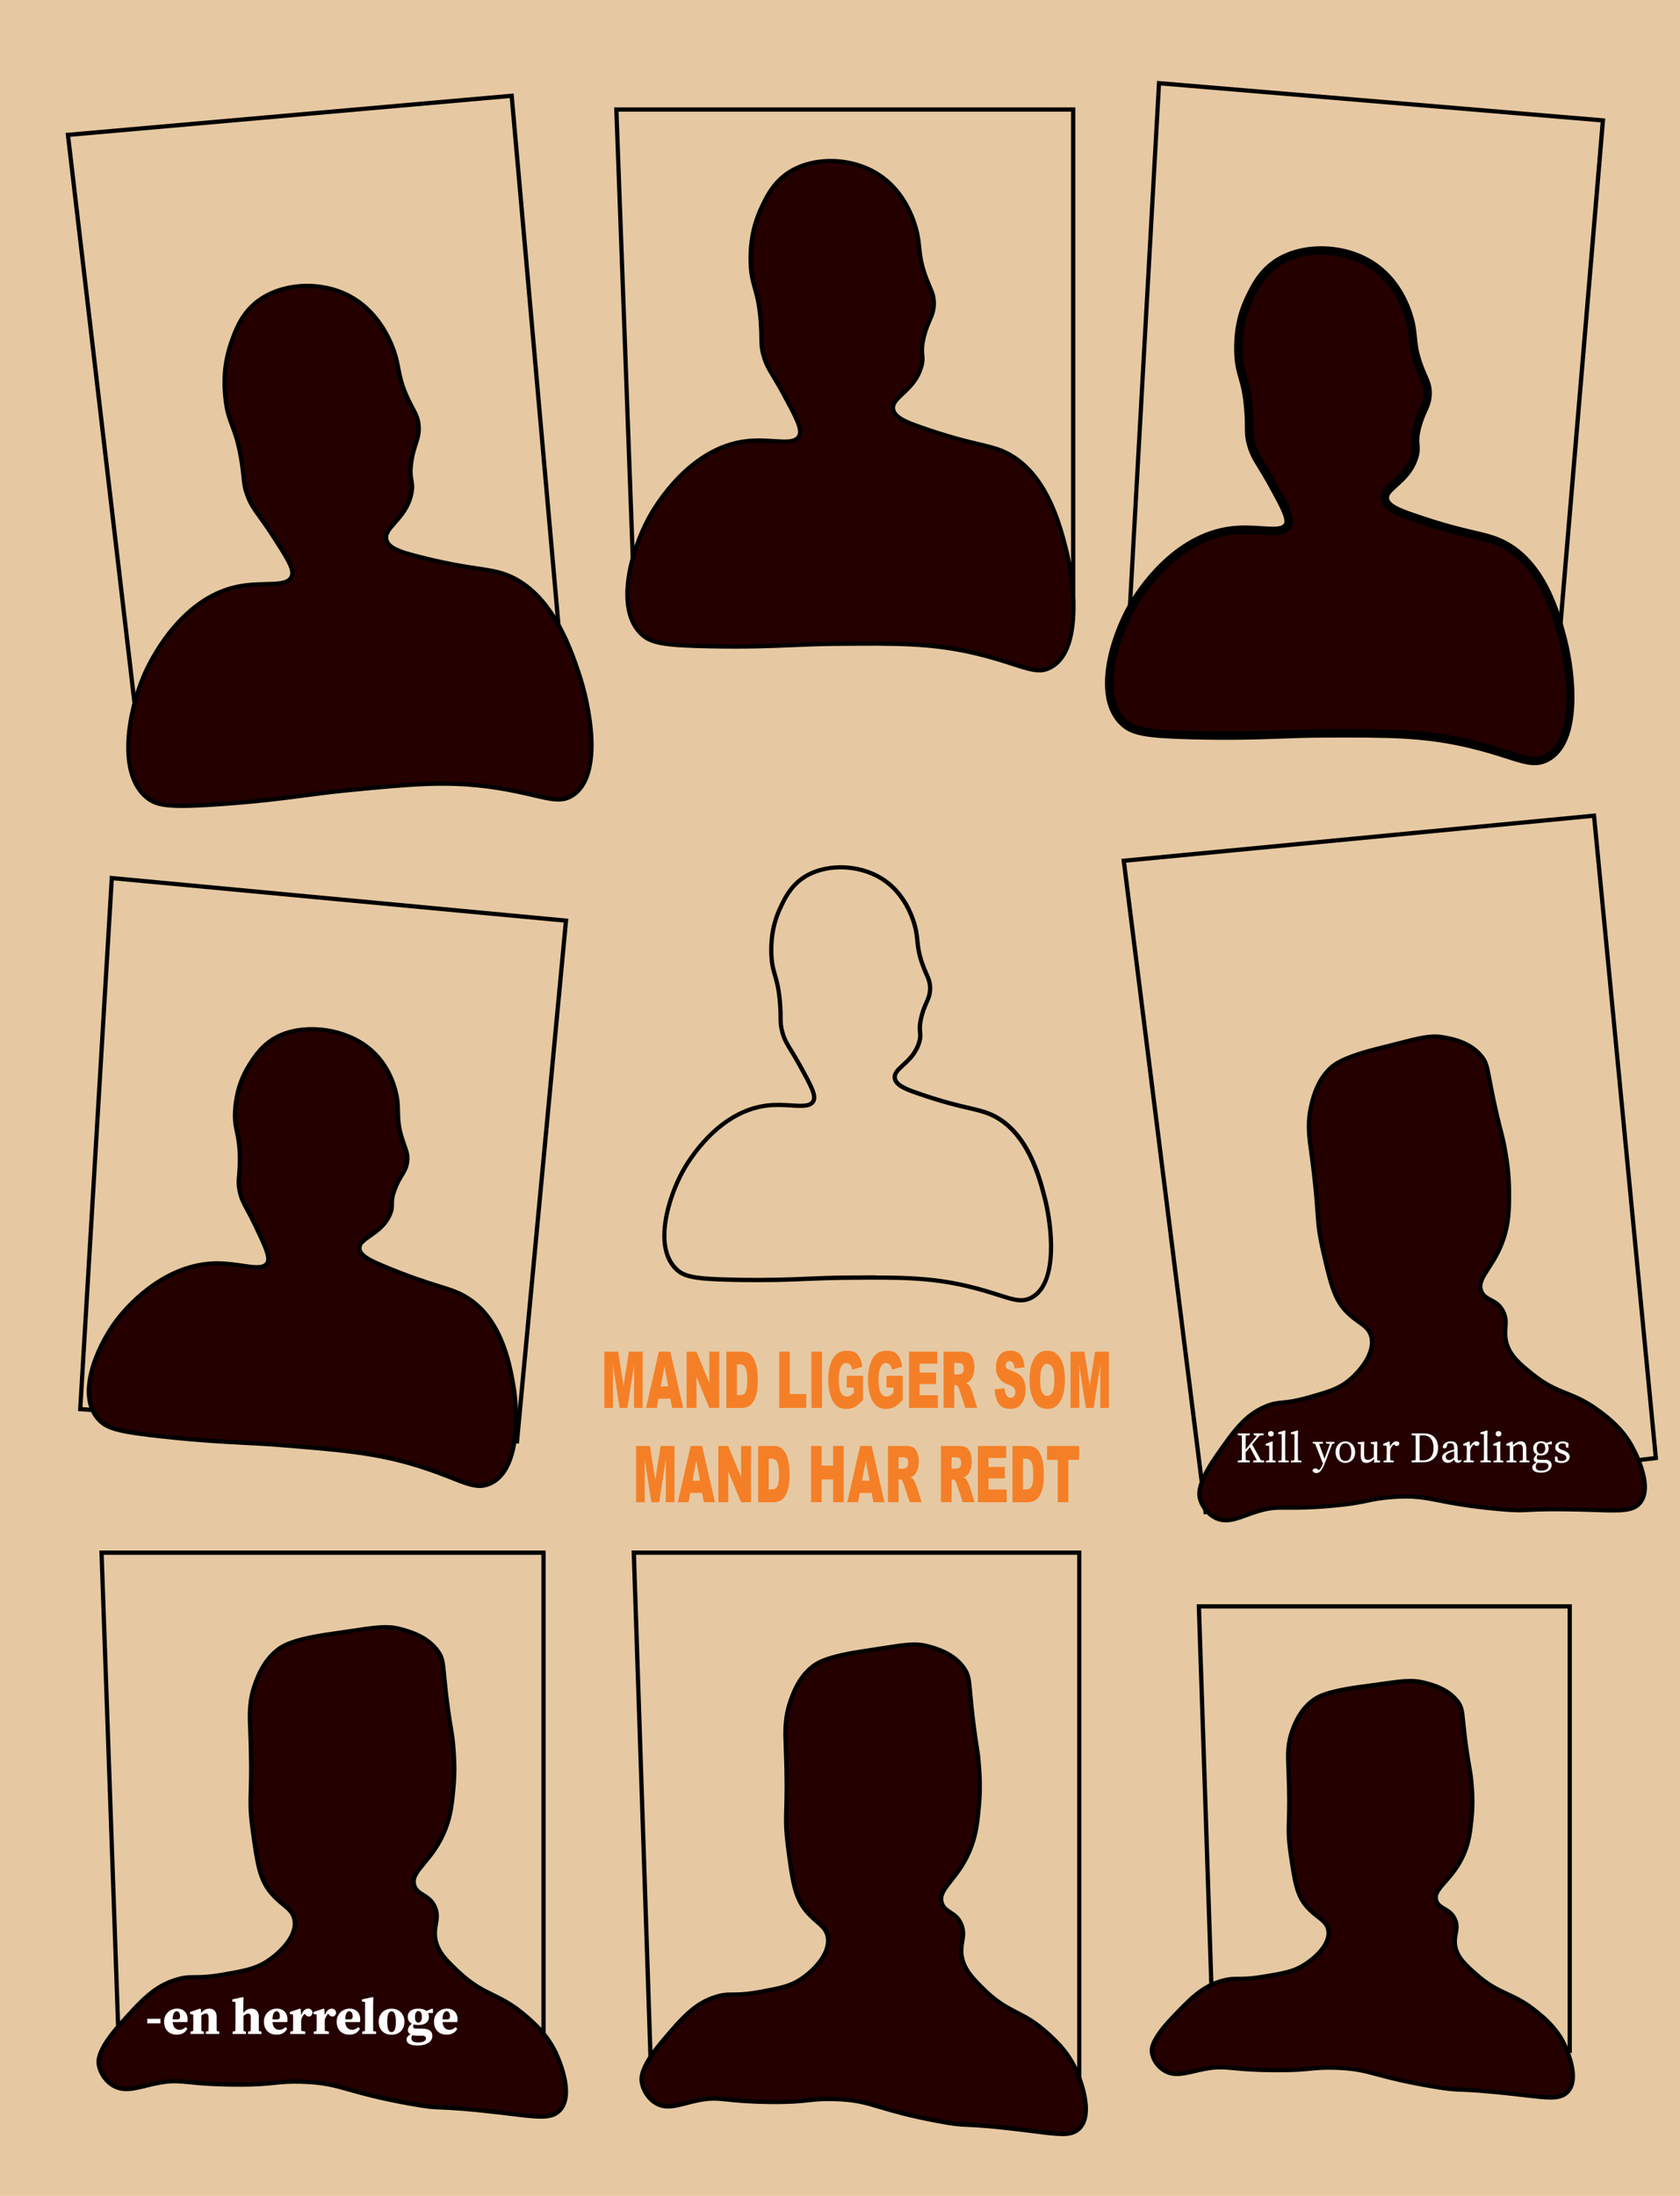 <?xml version="1.0" encoding="UTF-8"?><svg id="Layer_7" xmlns="http://www.w3.org/2000/svg" viewBox="0 0 395 516"><defs><style>.cls-1,.cls-2{stroke:#000;stroke-miterlimit:10;}.cls-3{fill:#f47f27;}.cls-4{fill:#fff;}.cls-5{fill:#e6c9a2;}.cls-6,.cls-2{fill:#240000;}</style></defs><rect class="cls-5" x="-.89" y="0" width="396.37" height="516.11"/><g><path class="cls-3" d="M142.08,317.62h3.26l1.26,8.04,1.25-8.04h3.26v13.22h-2.03v-10.08l-1.56,10.08h-1.84l-1.56-10.08v10.08h-2.03v-13.22Z"/><path class="cls-3" d="M157.63,328.66h-2.82l-.39,2.18h-2.53l3.02-13.22h2.7l3.02,13.22h-2.6l-.4-2.18Zm-.51-2.86l-.89-4.75-.88,4.75h1.76Z"/><path class="cls-3" d="M161.43,317.62h2.32l3.02,7.31v-7.31h2.34v13.22h-2.34l-3.01-7.26v7.26h-2.33v-13.22Z"/><path class="cls-3" d="M170.79,317.62h3.68c.73,0,1.31,.16,1.76,.49,.45,.32,.82,.79,1.11,1.4,.29,.61,.5,1.31,.63,2.12,.13,.81,.2,1.66,.2,2.56,0,1.41-.1,2.51-.29,3.29s-.47,1.43-.81,1.96-.72,.88-1.12,1.05c-.54,.24-1.04,.36-1.48,.36h-3.68v-13.22Zm2.48,2.99v7.22h.61c.52,0,.89-.09,1.11-.28,.22-.19,.39-.52,.51-.99,.12-.47,.19-1.24,.19-2.29,0-1.4-.14-2.36-.42-2.88s-.74-.78-1.38-.78h-.62Z"/><path class="cls-3" d="M183.21,317.62h2.48v9.96h3.87v3.26h-6.35v-13.22Z"/><path class="cls-3" d="M190.79,317.62h2.49v13.22h-2.49v-13.22Z"/><path class="cls-3" d="M199.09,326.05v-2.75h3.83v5.64c-.73,.82-1.38,1.38-1.95,1.68-.56,.3-1.23,.45-2.01,.45-.95,0-1.73-.27-2.33-.8s-1.07-1.33-1.4-2.39c-.33-1.06-.5-2.27-.5-3.64,0-1.44,.18-2.7,.54-3.76,.36-1.07,.89-1.88,1.59-2.43,.54-.43,1.28-.64,2.2-.64s1.55,.13,1.99,.4c.44,.27,.8,.68,1.09,1.23,.29,.56,.51,1.26,.65,2.11l-2.39,.7c-.1-.5-.27-.88-.5-1.15-.24-.26-.54-.4-.9-.4-.54,0-.98,.31-1.3,.93s-.48,1.61-.48,2.95c0,1.43,.16,2.45,.49,3.07,.33,.61,.78,.92,1.37,.92,.28,0,.54-.07,.79-.2,.25-.13,.54-.36,.86-.68v-1.24h-1.66Z"/><path class="cls-3" d="M208.43,326.05v-2.75h3.83v5.64c-.73,.82-1.38,1.38-1.95,1.68-.56,.3-1.23,.45-2.01,.45-.95,0-1.73-.27-2.33-.8s-1.07-1.33-1.4-2.39c-.33-1.06-.5-2.27-.5-3.64,0-1.44,.18-2.7,.54-3.76,.36-1.07,.89-1.88,1.59-2.43,.54-.43,1.28-.64,2.2-.64s1.55,.13,1.99,.4c.44,.27,.8,.68,1.09,1.23,.29,.56,.51,1.26,.65,2.11l-2.39,.7c-.1-.5-.27-.88-.5-1.15-.24-.26-.54-.4-.9-.4-.54,0-.98,.31-1.3,.93s-.48,1.61-.48,2.95c0,1.43,.16,2.45,.49,3.07,.33,.61,.78,.92,1.37,.92,.28,0,.54-.07,.79-.2,.25-.13,.54-.36,.86-.68v-1.24h-1.66Z"/><path class="cls-3" d="M213.73,317.62h6.65v2.82h-4.16v2.1h3.86v2.7h-3.86v2.61h4.28v2.99h-6.77v-13.22Z"/><path class="cls-3" d="M221.86,330.84v-13.22h4.13c.77,0,1.35,.11,1.76,.32,.41,.22,.73,.62,.98,1.2,.25,.59,.37,1.3,.37,2.14,0,.73-.1,1.37-.28,1.9-.19,.53-.45,.96-.78,1.29-.21,.21-.5,.38-.87,.52,.3,.16,.51,.33,.65,.49,.09,.11,.22,.34,.4,.7s.29,.63,.35,.82l1.2,3.83h-2.8l-1.33-4.04c-.17-.52-.32-.86-.45-1.02-.18-.2-.38-.31-.61-.31h-.22v5.37h-2.49Zm2.49-7.86h1.05c.11,0,.33-.06,.66-.18,.16-.05,.3-.19,.4-.42,.1-.22,.16-.48,.16-.77,0-.43-.08-.75-.25-.98-.16-.23-.47-.34-.93-.34h-1.09v2.69Z"/><path class="cls-3" d="M233.86,326.47l2.36-.24c.05,.63,.16,1.11,.31,1.44,.26,.54,.62,.8,1.09,.8,.35,0,.63-.14,.82-.41s.29-.59,.29-.95-.09-.65-.27-.92c-.18-.27-.61-.53-1.27-.77-1.09-.4-1.86-.94-2.33-1.61-.47-.67-.7-1.52-.7-2.55,0-.68,.12-1.32,.36-1.93,.24-.6,.6-1.08,1.08-1.42,.48-.35,1.14-.52,1.97-.52,1.03,0,1.81,.31,2.35,.94s.86,1.63,.96,3l-2.34,.23c-.06-.6-.19-1.03-.39-1.3-.2-.27-.47-.41-.82-.41-.29,0-.51,.1-.65,.3s-.22,.45-.22,.73c0,.21,.06,.4,.18,.57,.12,.17,.39,.34,.83,.49,1.08,.38,1.86,.77,2.33,1.17s.81,.88,1.02,1.46c.21,.58,.32,1.24,.32,1.96,0,.85-.14,1.63-.43,2.34-.28,.72-.68,1.26-1.19,1.63s-1.16,.56-1.93,.56c-1.37,0-2.31-.43-2.84-1.3-.53-.87-.82-1.97-.89-3.3Z"/><path class="cls-3" d="M242.07,324.24c0-2.16,.36-3.84,1.09-5.04s1.75-1.8,3.05-1.8,2.37,.59,3.09,1.77c.72,1.18,1.08,2.84,1.08,4.96,0,1.54-.16,2.81-.47,3.8-.32,.99-.77,1.76-1.37,2.31-.6,.55-1.34,.83-2.23,.83s-1.65-.24-2.25-.71c-.59-.48-1.07-1.23-1.44-2.25-.37-1.03-.55-2.31-.55-3.86Zm2.48,.02c0,1.33,.15,2.29,.45,2.88,.3,.58,.71,.87,1.23,.87s.95-.28,1.24-.86c.29-.57,.44-1.6,.44-3.07,0-1.24-.15-2.15-.46-2.73-.3-.57-.72-.86-1.24-.86s-.9,.29-1.2,.87c-.3,.58-.45,1.55-.45,2.89Z"/><path class="cls-3" d="M251.7,317.62h3.26l1.26,8.04,1.25-8.04h3.26v13.22h-2.03v-10.08l-1.56,10.08h-1.84l-1.56-10.08v10.08h-2.03v-13.22Z"/><path class="cls-3" d="M149.55,339.78h3.26l1.26,8.04,1.25-8.04h3.26v13.22h-2.03v-10.08l-1.56,10.08h-1.84l-1.56-10.08v10.08h-2.03v-13.22Z"/><path class="cls-3" d="M165.1,350.82h-2.82l-.39,2.18h-2.53l3.02-13.22h2.7l3.02,13.22h-2.6l-.4-2.18Zm-.51-2.86l-.89-4.75-.88,4.75h1.76Z"/><path class="cls-3" d="M168.9,339.78h2.32l3.02,7.31v-7.31h2.34v13.22h-2.34l-3.01-7.26v7.26h-2.33v-13.22Z"/><path class="cls-3" d="M178.26,339.78h3.68c.73,0,1.31,.16,1.76,.49,.45,.32,.82,.79,1.11,1.4,.29,.61,.5,1.31,.63,2.12,.13,.81,.2,1.66,.2,2.56,0,1.41-.1,2.51-.29,3.29s-.47,1.43-.81,1.96-.72,.88-1.12,1.05c-.54,.24-1.04,.36-1.48,.36h-3.68v-13.22Zm2.48,2.99v7.22h.61c.52,0,.89-.09,1.11-.28,.22-.19,.39-.52,.51-.99,.12-.47,.19-1.24,.19-2.29,0-1.4-.14-2.36-.42-2.88s-.74-.78-1.38-.78h-.62Z"/><path class="cls-3" d="M190.69,339.78h2.48v4.63h2.71v-4.63h2.49v13.22h-2.49v-5.35h-2.71v5.35h-2.48v-13.22Z"/><path class="cls-3" d="M204.96,350.82h-2.82l-.39,2.18h-2.53l3.02-13.22h2.7l3.02,13.22h-2.6l-.4-2.18Zm-.51-2.86l-.89-4.75-.88,4.75h1.76Z"/><path class="cls-3" d="M208.78,353v-13.22h4.13c.77,0,1.35,.11,1.76,.32,.41,.22,.73,.62,.98,1.2,.25,.59,.37,1.3,.37,2.14,0,.73-.1,1.37-.28,1.9-.19,.53-.45,.96-.78,1.29-.21,.21-.5,.38-.87,.52,.3,.16,.51,.33,.65,.49,.09,.11,.22,.34,.4,.7s.29,.63,.35,.82l1.2,3.83h-2.8l-1.33-4.04c-.17-.52-.32-.86-.45-1.02-.18-.2-.38-.31-.61-.31h-.22v5.37h-2.49Zm2.49-7.86h1.05c.11,0,.33-.06,.66-.18,.16-.05,.3-.19,.4-.42,.1-.22,.16-.48,.16-.77,0-.43-.08-.75-.25-.98-.16-.23-.47-.34-.93-.34h-1.09v2.69Z"/><path class="cls-3" d="M221.24,353v-13.22h4.13c.77,0,1.35,.11,1.76,.32,.41,.22,.73,.62,.98,1.2,.25,.59,.37,1.3,.37,2.14,0,.73-.1,1.37-.28,1.9-.19,.53-.45,.96-.78,1.29-.21,.21-.5,.38-.87,.52,.3,.16,.51,.33,.65,.49,.09,.11,.22,.34,.4,.7s.29,.63,.35,.82l1.2,3.83h-2.8l-1.33-4.04c-.17-.52-.32-.86-.45-1.02-.18-.2-.38-.31-.61-.31h-.22v5.37h-2.49Zm2.49-7.86h1.05c.11,0,.33-.06,.66-.18,.16-.05,.3-.19,.4-.42,.1-.22,.16-.48,.16-.77,0-.43-.08-.75-.25-.98-.16-.23-.47-.34-.93-.34h-1.09v2.69Z"/><path class="cls-3" d="M229.92,339.78h6.65v2.82h-4.16v2.1h3.86v2.7h-3.86v2.61h4.28v2.99h-6.77v-13.22Z"/><path class="cls-3" d="M238.05,339.78h3.68c.73,0,1.31,.16,1.76,.49,.45,.32,.82,.79,1.11,1.4,.29,.61,.5,1.31,.63,2.12,.13,.81,.2,1.66,.2,2.56,0,1.41-.1,2.51-.29,3.29s-.47,1.43-.81,1.96-.72,.88-1.12,1.05c-.54,.24-1.04,.36-1.48,.36h-3.68v-13.22Zm2.48,2.99v7.22h.61c.52,0,.89-.09,1.11-.28,.22-.19,.39-.52,.51-.99,.12-.47,.19-1.24,.19-2.29,0-1.4-.14-2.36-.42-2.88s-.74-.78-1.38-.78h-.62Z"/><path class="cls-3" d="M246.18,339.78h7.54v3.26h-2.53v9.96h-2.48v-9.96h-2.53v-3.26Z"/></g><path d="M32.74,178.97L15.42,31.24l105.34-9.27,12.88,145.67-100.9,11.33ZM16.53,32.15l17.09,145.72,98.94-11.11L119.85,23.05,16.53,32.15Z"/><path d="M283.01,355.86l-19.35-154.04,.51-.05,111.06-10.64,14.63,151.92-.48,.06-106.37,12.74Zm-18.23-153.14l19.1,152.03,104.9-12.57-14.44-149.96-109.56,10.5Z"/><path d="M122.01,339.22l-.49-.04-103.18-7.6,7.48-125.79,.51,.05,107.29,10.05-11.61,123.33Zm-102.62-8.56l101.71,7.49,11.43-121.36-105.78-9.91-7.36,123.77Z"/><path d="M365.14,173.56l-.49-.03-100.87-6.01,.03-.5,8.23-148.01,105.38,8.83-12.28,145.72Zm-100.31-6.98l99.39,5.92,12.11-143.75-103.36-8.66-8.15,146.49Z"/><path d="M148.75,143.87l-4.35-118.63h108.43v116.69h-.49s-103.58,1.95-103.58,1.95Zm-3.32-117.63l4.28,116.62,102.11-1.91V26.24h-106.39Z"/><path d="M27.57,484.52l-4.21-120.17h104.94v118.2l-100.73,1.97Zm-3.18-119.17l4.14,118.15,98.76-1.93v-116.21H24.39Z"/><path d="M152.75,492.5l-.02-.49-4.23-127.66h105.75v126.05h-.49s-101.02,2.1-101.02,2.1Zm-3.21-127.15l4.18,126.13,99.54-2.06v-124.07h-103.72Z"/><path d="M284.9,484.16l-3.54-107.18h88.21v105.42h-.49s-84.18,1.76-84.18,1.76Zm-2.5-106.18l3.47,105.16,82.71-1.72v-103.44h-86.18Z"/><g><path class="cls-6" d="M150.79,148.96c-6.44-6.18-2.08-20.14,1.79-27.28,1.01-1.85,9.11-16.31,22.73-17.99,6.04-.75,11.14,1.26,12.56-1.16,.9-1.53-.6-4.31-3.59-9.87-2.72-5.05-3.9-6.01-4.79-9.29-.71-2.63-.3-3.3-.6-7.55-.57-8.25-2.31-8.51-2.39-14.51-.03-2.14-.04-6.89,2.39-12.19,1.15-2.5,2.66-5.79,5.98-8.2,6.03-4.38,15.33-3.92,21.54,0,6.58,4.15,8.61,11.53,8.97,12.85,1.13,4.1,.31,6.12,2.39,11.61,1.03,2.72,1.78,3.65,1.79,5.8,.03,3.05-1.43,4.05-2.39,8.13-.96,4.08,.26,4.12-.6,6.97-1.71,5.69-7.04,7.01-6.58,9.87,.32,1.96,3.12,3.05,5.98,4.06,11.79,4.19,15.78,4.12,19.74,5.8,10.23,4.34,13.51,17.43,14.96,23.22,1.88,7.5,3.78,23.45-3.56,27.52-3.77,2.09-6.94-.63-17.38-3.15-10.53-2.54-18.54-2.46-33.5-2.32-9.87,.09-15.02,.85-29.31,.58-11.12-.21-13.94-.78-16.15-2.9Z"/><path d="M244.3,158c-1.71,0-3.63-.62-6.29-1.48-2.16-.7-4.86-1.58-8.37-2.42-10.47-2.52-18.6-2.45-33.37-2.31-3.74,.04-6.75,.16-9.94,.3-5.17,.22-10.51,.45-19.4,.28-11.05-.21-14.13-.78-16.49-3.04h0c-6.48-6.22-2.53-20.08,1.7-27.88,1.49-2.75,9.63-16.58,23.11-18.25,2.47-.31,4.73-.16,6.73-.04,2.77,.18,4.76,.3,5.46-.88,.76-1.28-.79-4.16-3.6-9.37-.96-1.79-1.74-3.07-2.36-4.1-1.17-1.94-1.88-3.11-2.47-5.29-.46-1.7-.47-2.66-.49-4.1,0-.87-.02-1.96-.13-3.54-.29-4.16-.88-6.26-1.4-8.11-.51-1.84-.96-3.42-1-6.42-.02-1.89-.09-6.89,2.44-12.41,1.15-2.49,2.71-5.91,6.14-8.4,5.87-4.26,15.37-4.27,22.1-.02,5.87,3.71,8.28,9.82,9.19,13.14,.47,1.7,.61,3.08,.75,4.41,.2,1.94,.41,3.95,1.63,7.15,.28,.74,.54,1.35,.77,1.89,.63,1.46,1.04,2.43,1.05,4.09,.02,1.83-.48,2.98-1.06,4.33-.44,1.02-.94,2.18-1.35,3.92-.48,2.05-.39,3.04-.32,3.9,.08,.84,.15,1.64-.29,3.09-.94,3.13-2.91,4.97-4.48,6.44-1.44,1.35-2.25,2.16-2.08,3.2,.26,1.63,2.83,2.67,5.66,3.67,6.79,2.41,11,3.41,14.07,4.14,2.31,.55,3.98,.95,5.7,1.67,10.46,4.44,13.81,17.83,15.25,23.56,.46,1.85,1.95,8.4,1.69,15.19-.26,6.67-2.1,11.01-5.5,12.9-1.03,.57-2.01,.81-3.07,.81Zm-39.52-7.27c9.85,0,16.71,.38,25.09,2.39,3.55,.86,6.27,1.74,8.45,2.44,4.17,1.35,6.26,2.03,8.57,.75,7-3.89,5.23-19.34,3.32-26.96-1.4-5.58-4.67-18.64-14.67-22.88-1.63-.69-3.27-1.08-5.54-1.62-3.1-.74-7.34-1.74-14.18-4.17-2.64-.94-5.93-2.11-6.31-4.45-.26-1.61,.97-2.76,2.39-4.09,1.49-1.4,3.34-3.13,4.21-6,.38-1.26,.32-1.9,.25-2.71-.08-.94-.18-2.01,.34-4.22,.43-1.82,.94-3.02,1.4-4.08,.58-1.34,.99-2.31,.98-3.92-.01-1.46-.37-2.31-.97-3.7-.23-.55-.5-1.17-.79-1.93-1.26-3.32-1.48-5.4-1.69-7.41-.14-1.35-.27-2.63-.72-4.25-.7-2.56-2.97-8.9-8.76-12.56-6.4-4.04-15.42-4.05-20.98-.02-3.22,2.34-4.66,5.48-5.82,8.01-2.44,5.31-2.37,10.15-2.35,11.98,.04,2.87,.47,4.4,.96,6.17,.53,1.9,1.14,4.05,1.43,8.31,.11,1.61,.12,2.72,.13,3.6,.01,1.46,.02,2.27,.45,3.85,.56,2.05,1.24,3.17,2.36,5.04,.63,1.04,1.41,2.34,2.38,4.14,3.17,5.9,4.62,8.59,3.58,10.36-1.01,1.71-3.38,1.57-6.39,1.37-1.95-.12-4.17-.26-6.55,.03-12.99,1.61-20.9,15.06-22.35,17.74-4.09,7.53-7.96,20.85-1.89,26.68h0c2,1.92,4.44,2.55,15.82,2.76,8.86,.17,14.18-.06,19.33-.28,3.2-.14,6.21-.27,9.96-.3,3.11-.03,5.93-.06,8.54-.06Z"/></g><path d="M240.1,306.05c-1.49,0-3.16-.53-5.47-1.27-1.87-.6-4.21-1.34-7.25-2.06-9.07-2.14-16.12-2.08-28.92-1.96-3.24,.03-5.85,.14-8.61,.25-4.48,.19-9.1,.38-16.81,.24-9.59-.18-12.27-.66-14.33-2.6h0c-5.65-5.32-2.22-17.14,1.46-23.8,1.3-2.35,8.37-14.13,20.08-15.55,2.14-.26,4.11-.14,5.85-.03,2.29,.14,4.09,.26,4.67-.72,.63-1.05-.7-3.48-3.12-7.89-.83-1.51-1.5-2.61-2.04-3.48-1.02-1.66-1.63-2.66-2.15-4.52-.4-1.46-.41-2.27-.42-3.51,0-.74-.02-1.66-.11-3-.25-3.53-.76-5.31-1.21-6.88-.45-1.57-.83-2.92-.87-5.48-.02-1.61-.08-5.88,2.12-10.58,.99-2.13,2.36-5.04,5.35-7.17,5.1-3.63,13.37-3.64,19.22-.02,5.11,3.16,7.2,8.38,8,11.21,.41,1.45,.53,2.63,.65,3.76,.17,1.65,.35,3.35,1.41,6.06,.24,.63,.47,1.15,.67,1.6,.53,1.21,.91,2.08,.92,3.51,.01,1.57-.42,2.56-.93,3.71-.38,.87-.81,1.85-1.16,3.32-.41,1.73-.34,2.56-.27,3.29,.07,.73,.13,1.41-.25,2.66-.82,2.68-2.53,4.25-3.91,5.51-1.23,1.13-1.92,1.81-1.78,2.65,.22,1.34,2.42,2.21,4.86,3.06,5.88,2.05,9.53,2.9,12.19,3.52,2.01,.47,3.46,.81,4.95,1.42,9.1,3.79,12.01,15.2,13.25,20.08,1.72,6.72,3.23,20.38-3.33,23.96-.9,.49-1.76,.7-2.69,.7Zm-34.24-6.33c8.53,0,14.48,.32,21.75,2.03,3.08,.73,5.43,1.48,7.32,2.08,3.6,1.15,5.41,1.72,7.38,.64,6.02-3.28,4.49-16.37,2.84-22.83-1.21-4.73-4.04-15.81-12.67-19.4-1.41-.59-2.83-.92-4.79-1.38-2.69-.62-6.36-1.48-12.29-3.55-2.31-.8-5.18-1.8-5.51-3.84-.23-1.41,.84-2.4,2.09-3.55,1.29-1.18,2.88-2.65,3.63-5.07,.33-1.06,.28-1.6,.21-2.28-.07-.77-.16-1.72,.3-3.61,.37-1.55,.82-2.58,1.22-3.49,.5-1.13,.85-1.95,.84-3.3-.01-1.23-.32-1.94-.84-3.12-.2-.46-.43-.99-.68-1.64-1.1-2.84-1.29-4.61-1.47-6.32-.12-1.14-.24-2.23-.62-3.6-.61-2.17-2.56-7.54-7.56-10.63-5.53-3.42-13.32-3.43-18.11-.02-2.78,1.98-4.02,4.64-5.02,6.78-2.1,4.49-2.05,8.6-2.03,10.14,.03,2.43,.4,3.72,.83,5.22,.46,1.62,.99,3.45,1.24,7.08,.1,1.37,.11,2.31,.11,3.07,.01,1.24,.02,1.92,.39,3.25,.48,1.73,1.06,2.68,2.04,4.26,.55,.89,1.22,1.99,2.07,3.53,2.77,5.04,4.03,7.34,3.1,8.89-.9,1.49-2.97,1.36-5.59,1.2-1.69-.11-3.61-.22-5.66,.02-11.23,1.36-18.07,12.77-19.33,15.04-3.53,6.38-6.88,17.66-1.65,22.58h0c1.72,1.62,3.83,2.15,13.67,2.33,7.67,.14,12.29-.05,16.75-.24,2.77-.12,5.39-.23,8.64-.26,2.7-.02,5.15-.05,7.41-.05Z"/><g><path class="cls-6" d="M34.52,187.42c-7.22-5.87-4.01-20.85-.67-28.66,.87-2.03,7.9-17.86,21.82-20.86,6.17-1.33,11.62,.31,12.87-2.35,.79-1.68-1.02-4.44-4.62-9.98-3.27-5.03-4.58-5.92-5.8-9.27-.98-2.68-.62-3.42-1.32-7.83-1.35-8.56-3.18-8.68-3.81-14.94-.23-2.23-.68-7.19,1.35-12.95,.95-2.72,2.21-6.29,5.42-9.11,5.83-5.12,15.48-5.49,22.25-1.96,7.18,3.74,9.96,11.26,10.46,12.6,1.55,4.18,.88,6.37,3.54,11.91,1.32,2.75,2.17,3.65,2.39,5.9,.31,3.18-1.11,4.36-1.72,8.71-.61,4.35,.65,4.29,.03,7.33-1.24,6.1-6.63,7.97-5.89,10.91,.51,2.02,3.51,2.9,6.56,3.7,12.57,3.3,16.68,2.87,20.93,4.27,10.97,3.6,15.56,16.98,17.6,22.89,2.63,7.67,6.07,24.15-1.14,29.07-3.7,2.53-7.23-.03-18.24-1.71-11.12-1.69-19.38-.89-34.83,.62-10.19,.99-15.44,2.25-30.23,3.27-11.51,.79-14.48,.45-16.96-1.56Z"/><path d="M42.75,189.87c-4.7,0-6.76-.61-8.55-2.07-7.26-5.9-4.46-20.72-.81-29.24,1.29-3.01,8.42-18.19,22.18-21.15,2.52-.54,4.87-.6,6.95-.65,2.88-.07,4.96-.12,5.58-1.43,.67-1.42-1.2-4.29-4.58-9.49-1.16-1.78-2.08-3.05-2.82-4.08-1.39-1.92-2.23-3.08-3.04-5.3-.63-1.73-.73-2.67-.88-4.23-.09-.91-.2-2.04-.46-3.69-.68-4.32-1.49-6.46-2.19-8.35-.7-1.87-1.31-3.49-1.62-6.61-.2-1.97-.73-7.19,1.37-13.17,.95-2.71,2.25-6.41,5.56-9.32,5.66-4.98,15.47-5.85,22.81-2.03,6.4,3.33,9.45,9.5,10.7,12.87,.64,1.73,.92,3.16,1.18,4.53,.39,2.01,.79,4.09,2.35,7.33,.36,.75,.69,1.36,.97,1.9,.78,1.47,1.3,2.44,1.46,4.17,.18,1.9-.22,3.15-.69,4.6-.36,1.11-.77,2.37-1.03,4.22-.31,2.19-.13,3.21,.03,4.12,.16,.87,.3,1.7-.01,3.24-.68,3.35-2.54,5.44-4.03,7.13-1.25,1.41-2.15,2.42-1.86,3.56,.43,1.69,3.18,2.54,6.2,3.34,7.24,1.9,11.68,2.56,14.92,3.05,2.44,.36,4.2,.63,6.04,1.23,11.2,3.68,15.91,17.36,17.91,23.21,2.77,8.05,6.05,24.6-1.33,29.65-2.63,1.8-5.15,1.21-9.73,.14-2.3-.54-5.16-1.2-8.87-1.77-11.06-1.68-19.46-.86-34.7,.62-3.85,.38-6.95,.78-10.23,1.22-5.32,.7-10.81,1.42-20.02,2.06-3.69,.25-6.52,.39-8.76,.39Zm29.47-122.2c-4.55,0-9,1.42-12.12,4.17-3.11,2.74-4.32,6.16-5.28,8.9-2.03,5.77-1.51,10.83-1.32,12.73,.3,3,.89,4.56,1.56,6.36,.72,1.94,1.55,4.13,2.24,8.55,.26,1.67,.38,2.83,.47,3.75,.15,1.48,.23,2.37,.82,3.99,.76,2.09,1.57,3.21,2.91,5.05,.75,1.03,1.67,2.31,2.84,4.11,3.82,5.86,5.56,8.54,4.65,10.47-.88,1.87-3.34,1.93-6.46,2-2.03,.05-4.33,.1-6.76,.63-13.28,2.86-20.21,17.64-21.47,20.57-3.53,8.25-6.3,22.53,.52,28.07h0c2.24,1.82,4.83,2.26,16.61,1.45,9.17-.63,14.65-1.35,19.95-2.05,3.29-.43,6.39-.84,10.26-1.22,15.33-1.49,23.77-2.32,34.95-.62,3.75,.57,6.63,1.24,8.95,1.78,4.44,1.04,6.67,1.56,8.93,0,6.88-4.7,3.63-20.7,.95-28.5-1.96-5.7-6.55-19.05-17.28-22.58-1.75-.58-3.48-.83-5.87-1.19-3.27-.49-7.74-1.15-15.03-3.07-3.45-.91-6.35-1.84-6.91-4.06-.41-1.64,.74-2.95,2.08-4.46,1.41-1.6,3.17-3.58,3.8-6.66,.28-1.36,.16-2.03,0-2.87-.17-.98-.37-2.08-.04-4.43,.27-1.94,.7-3.24,1.07-4.39,.45-1.4,.81-2.51,.65-4.2-.15-1.53-.6-2.38-1.35-3.79-.29-.55-.62-1.17-.99-1.94-1.61-3.35-2.03-5.5-2.43-7.58-.27-1.4-.53-2.72-1.14-4.38-.97-2.61-3.89-9.04-10.22-12.33-2.93-1.53-6.28-2.27-9.57-2.27Z"/></g><g><path class="cls-6" d="M23.34,333.7c-5.64-5.87-.3-17.51,4.01-23.31,1.12-1.51,10.09-13.24,23.28-13.51,5.84-.12,10.56,2.05,12.12,.09,.99-1.24-.21-3.76-2.61-8.8-2.18-4.58-3.23-5.51-3.8-8.4-.46-2.32-.01-2.87,.06-6.54,.15-7.14-1.5-7.52-1.07-12.69,.15-1.84,.54-5.93,3.32-10.28,1.31-2.05,3.03-4.75,6.42-6.54,6.14-3.24,15.01-2.05,20.62,1.86,5.95,4.14,7.27,10.66,7.51,11.83,.74,3.63-.22,5.29,1.32,10.19,.76,2.43,1.39,3.29,1.23,5.15-.23,2.63-1.71,3.36-2.97,6.78-1.26,3.43-.1,3.57-1.16,5.94-2.12,4.75-7.33,5.43-7.13,7.92,.14,1.72,2.73,2.89,5.39,4.01,10.94,4.62,14.76,4.91,18.41,6.7,9.43,4.62,11.47,16.16,12.37,21.26,1.17,6.62,1.65,20.5-5.72,23.37-3.79,1.48-6.59-1.14-16.37-4.21-9.87-3.09-17.54-3.72-31.88-4.89-9.45-.77-14.45-.57-28.11-2.03-10.63-1.14-13.28-1.88-15.22-3.89Z"/><path d="M112.73,349.65c-1.82,0-3.74-.75-6.53-1.85-2.01-.79-4.52-1.77-7.81-2.81-9.81-3.07-17.61-3.71-31.76-4.87-3.58-.29-6.47-.44-9.53-.6-4.97-.26-10.1-.52-18.6-1.43-10.56-1.13-13.47-1.89-15.54-4.05-5.71-5.94-.76-17.58,3.97-23.94,1.67-2.24,10.64-13.45,23.69-13.72,2.39-.04,4.55,.27,6.45,.55,2.53,.37,4.52,.67,5.28-.27,.8-1-.51-3.74-2.67-8.29-.77-1.62-1.4-2.79-1.91-3.73-.96-1.78-1.54-2.85-1.93-4.79-.3-1.52-.23-2.34-.12-3.59,.06-.75,.15-1.68,.17-3.05,.07-3.59-.31-5.44-.65-7.08-.34-1.63-.63-3.04-.42-5.64,.14-1.63,.5-5.96,3.39-10.5,1.31-2.05,3.1-4.86,6.61-6.72,5.98-3.16,15.08-2.35,21.17,1.89,5.32,3.7,7.12,9.19,7.72,12.13,.31,1.51,.33,2.71,.35,3.88,.03,1.68,.06,3.42,.95,6.27,.21,.66,.41,1.21,.58,1.69,.46,1.28,.8,2.2,.67,3.65-.14,1.59-.72,2.56-1.39,3.67-.51,.84-1.08,1.79-1.61,3.24-.63,1.71-.63,2.55-.62,3.3,0,.74,0,1.44-.55,2.67-1.17,2.63-3.22,4.05-4.86,5.19-1.47,1.02-2.3,1.64-2.23,2.5,.12,1.5,2.99,2.71,5.08,3.59,6.3,2.66,10.24,3.88,13.12,4.78,2.17,.67,3.74,1.16,5.32,1.93,9.66,4.73,11.75,16.57,12.64,21.63,1.23,6.98,1.56,20.96-6.04,23.92-.82,.32-1.59,.46-2.38,.46Zm-61.62-52.28c-.16,0-.31,0-.47,0-12.55,.26-21.25,11.13-22.87,13.3-4.53,6.1-9.34,17.18-4.05,22.68h0c1.75,1.82,4.03,2.57,14.9,3.74,8.47,.91,13.59,1.17,18.54,1.43,3.07,.16,5.97,.31,9.56,.6,14.23,1.16,22.07,1.8,31.99,4.91,3.33,1.04,5.85,2.04,7.88,2.83,3.88,1.52,5.82,2.29,8.13,1.39,6.98-2.72,6.59-16.12,5.41-22.82-.87-4.91-2.9-16.4-12.09-20.9-1.51-.74-3.04-1.21-5.16-1.87-2.9-.9-6.88-2.13-13.22-4.81-3.02-1.28-5.54-2.49-5.69-4.43-.12-1.46,1.17-2.35,2.66-3.39,1.54-1.07,3.45-2.39,4.51-4.77,.46-1.04,.46-1.58,.46-2.28,0-.79,0-1.76,.68-3.63,.56-1.54,1.16-2.53,1.69-3.41,.66-1.09,1.13-1.88,1.25-3.25,.11-1.24-.16-1.99-.62-3.23-.18-.49-.38-1.05-.59-1.73-.93-2.98-.97-4.79-1-6.54-.02-1.17-.04-2.28-.33-3.7-.57-2.8-2.28-8.01-7.31-11.52-5.78-4.03-14.41-4.81-20.06-1.83-3.27,1.73-4.91,4.3-6.22,6.36-2.77,4.34-3.11,8.49-3.24,10.06-.2,2.46,.08,3.8,.4,5.36,.35,1.69,.75,3.6,.67,7.3-.03,1.4-.11,2.35-.18,3.12-.11,1.25-.17,1.94,.11,3.32,.36,1.79,.91,2.82,1.83,4.51,.51,.95,1.16,2.13,1.93,3.77,2.56,5.38,3.73,7.84,2.55,9.31-1.13,1.41-3.39,1.07-6.26,.65-1.73-.26-3.68-.54-5.8-.54Z"/></g><g><path class="cls-2" d="M264.15,169.78c-6.62-6.21-2.05-20.15,2-27.27,1.05-1.85,9.5-16.26,23.6-17.87,6.24-.71,11.51,1.32,13-1.09,.94-1.52-.6-4.31-3.66-9.89-2.78-5.07-4-6.03-4.9-9.31-.72-2.63-.3-3.31-.58-7.55-.55-8.25-2.35-8.53-2.4-14.52-.02-2.14,0-6.89,2.54-12.18,1.2-2.49,2.78-5.78,6.23-8.17,6.26-4.35,15.87-3.84,22.27,.12,6.78,4.19,8.84,11.57,9.21,12.89,1.15,4.11,.29,6.12,2.41,11.62,1.05,2.73,1.82,3.66,1.83,5.81,.01,3.05-1.5,4.04-2.52,8.11-1.01,4.07,.24,4.13-.65,6.96-1.8,5.68-7.32,6.98-6.86,9.83,.32,1.97,3.21,3.06,6.16,4.09,12.17,4.25,16.29,4.21,20.38,5.91,10.55,4.39,13.87,17.5,15.34,23.3,1.9,7.51,3.79,23.47-3.83,27.5-3.91,2.07-7.17-.67-17.95-3.24-10.88-2.59-19.15-2.56-34.63-2.5-10.2,.04-15.53,.77-30.31,.42-11.5-.27-14.41-.86-16.69-2.99Z"/><path class="cls-1" d="M360.83,179.31c-1.78,0-3.77-.63-6.53-1.52-2.23-.71-5.01-1.6-8.65-2.47-10.82-2.58-19.23-2.55-34.51-2.49-3.86,.01-6.98,.13-10.28,.25-5.34,.19-10.86,.39-20.05,.18-11.41-.27-14.59-.85-17.02-3.12h0c-6.67-6.25-2.51-20.1,1.9-27.88,1.56-2.75,10.05-16.53,23.98-18.12,2.55-.29,4.89-.14,6.95,0,2.87,.19,4.94,.33,5.67-.86,.78-1.27-.8-4.15-3.67-9.38-.99-1.79-1.78-3.08-2.42-4.12-1.2-1.95-1.93-3.12-2.53-5.31-.47-1.71-.47-2.66-.48-4.11,0-.87,0-1.96-.12-3.54-.28-4.16-.87-6.26-1.4-8.12-.52-1.84-.97-3.43-1-6.43-.02-1.89-.06-6.9,2.59-12.4,1.2-2.49,2.83-5.89,6.39-8.37,6.08-4.22,15.89-4.18,22.81,.1,6.05,3.74,8.5,9.87,9.43,13.19,.48,1.71,.62,3.08,.75,4.42,.2,1.94,.4,3.95,1.65,7.16,.29,.75,.55,1.35,.79,1.89,.64,1.47,1.06,2.44,1.07,4.1,0,1.83-.52,2.99-1.12,4.33-.46,1.02-.98,2.18-1.41,3.91-.51,2.05-.42,3.03-.35,3.9,.07,.85,.14,1.65-.32,3.1-.99,3.12-3.03,4.95-4.67,6.42-1.5,1.34-2.34,2.15-2.17,3.18,.26,1.63,2.91,2.68,5.84,3.7,7.01,2.45,11.36,3.47,14.53,4.22,2.39,.56,4.11,.97,5.88,1.7,10.78,4.49,14.18,17.91,15.63,23.63,2,7.9,3.73,23.93-4.08,28.07-1.05,.56-2.05,.79-3.13,.79Zm-43.55-7.49c11.66,0,19.22,.29,28.61,2.53,3.67,.88,6.47,1.77,8.72,2.49,4.31,1.38,6.48,2.07,8.88,.8,7.25-3.85,5.51-19.3,3.58-26.94-1.42-5.58-4.73-18.66-15.05-22.96-1.69-.7-3.38-1.1-5.72-1.65-3.2-.75-7.57-1.78-14.63-4.25-3.34-1.17-6.14-2.31-6.49-4.49-.26-1.62,1.01-2.76,2.49-4.08,1.55-1.39,3.48-3.11,4.38-5.98,.4-1.26,.34-1.9,.27-2.71-.08-.95-.18-2.02,.37-4.22,.45-1.82,.99-3.02,1.47-4.08,.6-1.33,1.04-2.3,1.03-3.91,0-1.46-.37-2.3-.99-3.71-.24-.55-.51-1.17-.81-1.93-1.29-3.33-1.5-5.41-1.71-7.42-.14-1.35-.27-2.63-.72-4.25-.71-2.56-3.02-8.91-8.99-12.6-6.61-4.08-15.95-4.14-21.72-.13-3.34,2.32-4.85,5.46-6.06,7.98-2.54,5.29-2.5,10.13-2.49,11.96,.02,2.87,.46,4.4,.96,6.17,.54,1.9,1.15,4.06,1.44,8.33,.11,1.61,.11,2.72,.12,3.6,0,1.46,.01,2.27,.45,3.85,.56,2.05,1.26,3.18,2.41,5.05,.64,1.04,1.45,2.34,2.44,4.15,3.25,5.92,4.74,8.62,3.65,10.39-1.05,1.7-3.49,1.54-6.59,1.33-2.02-.13-4.31-.29-6.77,0-13.45,1.54-21.7,14.95-23.22,17.62-4.26,7.51-8.34,20.8-2.09,26.66h0c2.06,1.93,4.58,2.58,16.35,2.85,9.16,.22,14.66,.02,19.99-.18,3.31-.12,6.43-.23,10.31-.25,2.17,0,4.21-.02,6.13-.02Z"/></g><g><path class="cls-6" d="M28.41,475.52c4.84-5.4,7.95-8.87,13.31-10.39,3.65-1.04,3.88,.09,11.02-1.16,4.74-.83,7.16-1.28,9.79-2.9,2.98-1.83,7.38-5.86,6.73-9.87-.44-2.75-2.91-3.33-5.51-6.38-2.67-3.14-3.25-6.97-4.28-14.51-1.2-8.67,.07-7.61-.61-23.8-.14-3.4-.34-6.83,1.22-11.03,.67-1.81,1.87-5,4.9-7.55,1.52-1.27,3.93-2.75,13.47-4.06,7.84-1.08,11.76-2.05,15.3-1.16,2.2,.55,6.58,1.65,9.18,5.22,1.75,2.41,1.01,3.62,2.45,13.93,.7,5.03,.97,5.41,1.22,8.71,.18,2.33,.42,5.63,0,9.87-.32,3.21-.6,6.05-1.84,9.29-2.98,7.78-8.47,9.88-7.34,13.35,.78,2.4,3.62,2.03,4.9,5.22,1.03,2.6-.36,4.04,0,6.97,.41,3.28,2.66,5.45,5.51,8.13,6.25,5.86,9.43,4.8,15.91,10.45,2.04,1.77,4.74,4.17,6.73,8.13,.23,.46,5.01,10.18,1.04,14.06-1.99,1.95-5.19,1.45-11.55,.68-19.68-2.38-14.37-.71-23.79-2.41-15.69-2.84-15.93-4.85-25.3-5.12-6.42-.18-6.14,.77-15.88,.68-11.78-.1-12.24-1.5-18.05-.34-4.27,.85-7.19,2.24-10.11,.68-1.99-1.06-3.31-3.14-3.61-5.13-.13-.84-.34-3.39,5.18-9.55Z"/><path d="M127.14,497.87c-1.7,0-3.78-.25-6.4-.57l-.85-.1c-10.27-1.24-13.73-1.38-16.01-1.47-2.11-.08-3.28-.13-7.8-.95-7.08-1.28-10.96-2.38-14.08-3.26-3.65-1.03-6.05-1.71-11.15-1.85-2.97-.08-4.49,.08-6.26,.26-2.06,.22-4.4,.47-9.61,.42-5.19-.05-8.21-.34-10.42-.56-2.8-.27-4.34-.43-7.53,.21-.96,.19-1.86,.41-2.7,.62-2.97,.73-5.32,1.3-7.74,.02-2-1.07-3.52-3.23-3.87-5.5-.35-2.29,1.44-5.64,5.31-9.96,4.84-5.4,8.04-8.98,13.54-10.54,1.81-.52,2.84-.52,4.15-.52,1.44,0,3.23,0,6.92-.65,4.86-.85,7.12-1.3,9.62-2.83,2.52-1.55,7.12-5.5,6.5-9.36-.24-1.51-1.2-2.31-2.53-3.41-.87-.72-1.85-1.54-2.87-2.73-2.82-3.32-3.38-7.38-4.4-14.77-.64-4.62-.58-6.51-.49-9.64,.08-2.77,.19-6.57-.13-14.2v-.3c-.15-3.32-.3-6.76,1.26-10.92,.67-1.79,1.92-5.13,5.04-7.75,1.57-1.32,4.06-2.84,13.72-4.18,1.64-.23,3.1-.45,4.43-.65,5.09-.77,8.17-1.23,11.06-.5,2.19,.55,6.76,1.7,9.46,5.42,1.2,1.65,1.31,2.78,1.62,6.12,.17,1.83,.41,4.35,.92,8.03,.28,2.04,.5,3.31,.67,4.32,.25,1.47,.41,2.43,.56,4.41,.17,2.22,.43,5.58,0,9.95-.32,3.28-.6,6.12-1.87,9.42-1.47,3.83-3.5,6.27-5.12,8.23-1.63,1.96-2.71,3.26-2.21,4.79,.31,.96,1.01,1.39,1.89,1.94,1.06,.66,2.26,1.41,3,3.25,.64,1.6,.43,2.79,.21,4.04-.16,.91-.32,1.85-.18,3.04,.39,3.17,2.69,5.32,5.35,7.82,3.17,2.97,5.5,4.12,7.97,5.33,2.33,1.14,4.74,2.33,7.93,5.1,1.9,1.66,4.77,4.16,6.85,8.28,.21,.42,5.22,10.47,.94,14.65-1.14,1.12-2.63,1.5-4.71,1.5Zm-57.82-9.23c.48,0,.99,0,1.56,.02,5.22,.15,7.67,.84,11.39,1.89,3.1,.87,6.95,1.96,13.98,3.23,4.46,.81,5.6,.85,7.66,.93,2.3,.09,5.78,.23,16.09,1.48l.85,.1c5.7,.69,8.56,1.04,10.29-.65,3.76-3.67-1.08-13.38-1.13-13.48-1.99-3.95-4.77-6.37-6.61-7.97-3.09-2.69-5.44-3.85-7.71-4.96-2.43-1.19-4.94-2.42-8.22-5.5-2.8-2.63-5.22-4.9-5.66-8.43-.17-1.35,.02-2.41,.18-3.34,.2-1.16,.38-2.17-.15-3.5-.61-1.54-1.62-2.17-2.6-2.77-.93-.58-1.89-1.17-2.31-2.48-.67-2.06,.68-3.68,2.39-5.74,1.58-1.9,3.55-4.27,4.96-7.95,1.22-3.17,1.49-5.95,1.81-9.16,.42-4.28,.17-7.59,0-9.78-.15-1.94-.3-2.83-.55-4.33-.17-1.02-.39-2.3-.67-4.35-.52-3.71-.75-6.23-.92-8.08-.3-3.22-.39-4.19-1.43-5.63-2.49-3.43-6.66-4.47-8.9-5.03-2.7-.68-5.7-.23-10.67,.52-1.33,.2-2.8,.42-4.44,.65-9.4,1.3-11.75,2.72-13.21,3.95-2.93,2.46-4.07,5.51-4.75,7.34-1.49,3.98-1.34,7.31-1.21,10.53v.3c.34,7.66,.22,11.48,.14,14.27-.09,3.08-.15,4.94,.48,9.48,1.07,7.74,1.65,11.29,4.17,14.25,.96,1.13,1.91,1.92,2.75,2.61,1.38,1.14,2.57,2.13,2.88,4.02,.71,4.37-4.04,8.58-6.96,10.37-2.77,1.7-5.33,2.15-9.97,2.97-3.77,.66-5.61,.67-7.09,.67-1.28,0-2.2,0-3.88,.48-5.22,1.49-8.34,4.97-13.07,10.25h0c-2.52,2.81-5.44,6.67-5.06,9.14,.3,1.97,1.61,3.84,3.35,4.77,2.08,1.11,4.15,.6,7.03-.1,.86-.21,1.77-.43,2.75-.63,3.33-.66,4.93-.51,7.82-.22,2.19,.22,5.18,.51,10.33,.56,5.16,.04,7.46-.2,9.5-.42,1.46-.16,2.76-.29,4.83-.29Z"/></g><g><path class="cls-6" d="M155.81,479.59c4.6-5.4,7.56-8.87,12.65-10.39,3.47-1.04,3.69,.09,10.48-1.16,4.5-.83,6.81-1.28,9.31-2.9,2.83-1.83,7.02-5.86,6.4-9.87-.42-2.75-2.77-3.33-5.24-6.38-2.54-3.14-3.09-6.97-4.07-14.51-1.14-8.67,.07-7.61-.58-23.8-.14-3.4-.33-6.83,1.16-11.03,.64-1.81,1.78-5,4.66-7.55,1.44-1.27,3.73-2.75,12.8-4.06,7.46-1.08,11.18-2.05,14.55-1.16,2.1,.55,6.26,1.65,8.73,5.22,1.66,2.41,.96,3.62,2.33,13.93,.67,5.03,.92,5.41,1.16,8.71,.17,2.33,.4,5.63,0,9.87-.3,3.21-.57,6.05-1.75,9.29-2.83,7.78-8.05,9.88-6.98,13.35,.74,2.4,3.45,2.03,4.66,5.22,.98,2.6-.35,4.04,0,6.97,.39,3.28,2.53,5.45,5.24,8.13,5.94,5.86,8.96,4.8,15.13,10.45,1.94,1.77,4.51,4.17,6.4,8.13,.22,.46,4.76,10.18,.99,14.06-1.89,1.95-4.94,1.45-10.98,.68-18.71-2.38-13.66-.71-22.62-2.41-14.92-2.84-15.15-4.85-24.05-5.12-6.11-.18-5.84,.77-15.1,.68-11.2-.1-11.64-1.5-17.16-.34-4.06,.85-6.84,2.24-9.61,.68-1.9-1.06-3.14-3.14-3.43-5.13-.12-.84-.32-3.39,4.93-9.55Z"/><path d="M249.69,501.95c-1.62,0-3.6-.25-6.1-.57l-.81-.1c-9.77-1.24-13.05-1.38-15.22-1.47-2.01-.08-3.12-.13-7.42-.95-6.73-1.28-10.42-2.38-13.39-3.26-3.59-1.07-5.75-1.71-10.59-1.85-2.82-.08-4.27,.08-5.94,.26-1.96,.22-4.19,.46-9.15,.42-4.94-.05-7.81-.34-9.91-.56-2.66-.27-4.12-.43-7.14,.21-.92,.19-1.77,.41-2.57,.62-2.84,.73-5.08,1.31-7.39,.01-1.91-1.07-3.35-3.23-3.68-5.5-.33-2.28,1.37-5.63,5.04-9.95,4.61-5.41,7.65-8.98,12.89-10.55,1.73-.52,2.71-.52,3.96-.52,1.37,0,3.07,0,6.57-.65,4.62-.85,6.76-1.3,9.13-2.83,2.4-1.55,6.77-5.5,6.18-9.37-.23-1.52-1.14-2.31-2.4-3.41-.83-.72-1.76-1.54-2.73-2.73-2.68-3.32-3.21-7.38-4.18-14.76-.6-4.62-.55-6.51-.46-9.64,.08-2.77,.18-6.57-.12-14.2v-.3c-.15-3.32-.29-6.75,1.19-10.91,.64-1.79,1.82-5.13,4.8-7.75,1.5-1.32,3.87-2.85,13.06-4.18,1.55-.23,2.95-.45,4.21-.65,4.85-.77,7.78-1.23,10.54-.5,2.09,.55,6.44,1.7,9.01,5.42,1.14,1.65,1.24,2.78,1.54,6.11,.16,1.84,.39,4.35,.87,8.04,.27,2.04,.47,3.31,.63,4.33,.23,1.46,.39,2.43,.53,4.41,.16,2.22,.41,5.58,0,9.95-.31,3.28-.57,6.12-1.77,9.41-1.4,3.83-3.32,6.27-4.87,8.23-1.55,1.96-2.58,3.26-2.1,4.8,.3,.96,.96,1.39,1.79,1.94,1.01,.66,2.16,1.41,2.85,3.25,.6,1.59,.41,2.78,.2,4.03-.15,.91-.31,1.85-.17,3.05,.38,3.17,2.56,5.33,5.09,7.83,3.01,2.97,5.23,4.12,7.57,5.33,2.22,1.14,4.51,2.33,7.54,5.11,1.81,1.66,4.54,4.16,6.51,8.28,.2,.42,4.95,10.46,.89,14.63-1.09,1.12-2.51,1.51-4.5,1.51Zm-54.98-9.23c.45,0,.94,0,1.48,.02,4.97,.15,7.3,.84,10.84,1.89,2.94,.87,6.61,1.96,13.29,3.23,4.23,.81,5.31,.85,7.28,.93,2.19,.09,5.5,.23,15.31,1.48l.81,.1c5.4,.69,8.12,1.04,9.75-.64,3.57-3.67-1.03-13.4-1.08-13.5-1.89-3.95-4.54-6.37-6.29-7.97-2.94-2.69-5.17-3.84-7.33-4.96-2.31-1.19-4.7-2.43-7.82-5.51-2.66-2.63-4.97-4.9-5.38-8.42-.16-1.34,.02-2.4,.17-3.33,.19-1.17,.36-2.17-.14-3.51-.58-1.54-1.54-2.16-2.47-2.77-.88-.58-1.8-1.18-2.2-2.48-.63-2.04,.65-3.67,2.27-5.72,1.5-1.9,3.38-4.27,4.72-7.95,1.16-3.17,1.42-5.95,1.72-9.16,.4-4.28,.16-7.59,0-9.79-.14-1.94-.29-2.83-.52-4.33-.16-1.02-.37-2.3-.64-4.35-.49-3.71-.72-6.23-.88-8.08-.29-3.23-.37-4.2-1.36-5.63-2.37-3.42-6.32-4.46-8.45-5.02-2.56-.68-5.41-.23-10.13,.52-1.26,.2-2.66,.42-4.22,.65-8.92,1.3-11.15,2.71-12.54,3.94-2.78,2.46-3.87,5.51-4.52,7.34-1.41,3.98-1.28,7.32-1.15,10.54v.3c.32,7.66,.21,11.48,.13,14.27-.09,3.08-.14,4.95,.46,9.48,1.02,7.74,1.57,11.29,3.97,14.26,.91,1.13,1.81,1.92,2.61,2.61,1.31,1.14,2.44,2.13,2.73,4.01,.67,4.36-3.85,8.57-6.62,10.36-2.64,1.71-5.07,2.16-9.49,2.97-3.59,.66-5.34,.67-6.75,.67-1.21,0-2.08,0-3.67,.48-4.96,1.48-7.92,4.97-12.41,10.24h0c-2.39,2.81-5.17,6.68-4.81,9.15,.29,1.97,1.53,3.85,3.18,4.77,1.96,1.1,3.93,.59,6.65-.11,.81-.21,1.68-.43,2.61-.63,3.17-.67,4.69-.51,7.45-.22,2.08,.22,4.93,.51,9.82,.56,4.9,.05,7.09-.2,9.03-.42,1.39-.15,2.63-.29,4.6-.29Z"/></g><g><path class="cls-6" d="M286.08,342.01c4.06-5.81,6.67-9.55,11.6-11.55,3.36-1.37,3.68-.26,10.32-2.15,4.4-1.26,6.65-1.93,8.99-3.78,2.65-2.09,6.42-6.5,5.43-10.43-.68-2.69-3.07-3.05-5.83-5.86-2.83-2.89-3.74-6.65-5.45-14.06-1.96-8.52-.66-7.58-2.86-23.63-.46-3.37-.98-6.77,.1-11.09,.47-1.86,1.29-5.15,3.91-7.95,1.31-1.41,3.45-3.09,12.35-5.27,7.32-1.79,10.93-3.11,14.37-2.54,2.14,.35,6.39,1.05,9.19,4.37,1.89,2.24,1.3,3.51,3.65,13.64,1.15,4.94,1.44,5.29,1.99,8.56,.39,2.3,.93,5.57,.95,9.82,0,3.22,.02,6.08-.85,9.41-2.08,8.01-7.07,10.61-5.67,13.95,.97,2.32,3.62,1.69,5.14,4.76,1.23,2.49,.04,4.05,.67,6.93,.7,3.23,3.04,5.18,5.99,7.59,6.47,5.27,9.38,3.92,16.06,8.96,2.1,1.58,4.89,3.72,7.15,7.48,.26,.44,5.72,9.68,2.33,13.91-1.7,2.12-4.77,1.92-10.87,1.73-18.85-.59-13.67,.6-22.74-.25-15.12-1.4-15.54-3.38-24.43-2.8-6.1,.4-5.74,1.32-14.96,2.12-11.16,.96-11.73-.38-17.11,1.3-3.96,1.23-6.59,2.88-9.5,1.6-1.99-.88-3.43-2.83-3.91-4.78-.2-.82-.64-3.34,3.99-9.98Z"/><path d="M288.21,357.74c-.8,0-1.59-.15-2.41-.51-2-.88-3.65-2.9-4.19-5.12-.55-2.24,.82-5.74,4.07-10.38h0c4.07-5.82,6.75-9.67,11.82-11.73,1.67-.68,2.65-.78,3.89-.9,1.36-.13,3.05-.3,6.48-1.28,4.51-1.29,6.6-1.94,8.82-3.69,2.24-1.77,6.21-6.12,5.25-9.92-.38-1.49-1.36-2.19-2.72-3.17-.89-.64-1.9-1.36-2.98-2.46-2.99-3.04-3.91-7.04-5.58-14.29-1.04-4.54-1.17-6.42-1.39-9.55-.19-2.77-.45-6.56-1.48-14.12l-.04-.29c-.45-3.29-.92-6.7,.15-10.98,.46-1.84,1.32-5.28,4.03-8.18,1.37-1.46,3.58-3.2,12.6-5.41,1.53-.37,2.89-.73,4.12-1.04,4.75-1.23,7.62-1.97,10.45-1.51,2.13,.35,6.57,1.08,9.49,4.54,1.3,1.54,1.5,2.65,2.12,5.94,.34,1.81,.8,4.29,1.64,7.91,.46,2.01,.79,3.25,1.05,4.25,.37,1.44,.62,2.38,.95,4.34,.38,2.2,.94,5.52,.95,9.91,0,3.3,.02,6.14-.86,9.54-1.02,3.94-2.71,6.56-4.06,8.65-1.36,2.1-2.25,3.49-1.63,4.98,.39,.93,1.09,1.29,1.97,1.76,1.07,.56,2.28,1.2,3.15,2.97,.75,1.53,.67,2.73,.58,4-.06,.92-.13,1.87,.13,3.05,.68,3.12,3.06,5.06,5.82,7.31,3.28,2.67,5.6,3.6,8.05,4.58,2.32,.93,4.71,1.89,8,4.36,1.96,1.48,4.92,3.71,7.28,7.62,.24,.4,5.92,9.94,2.29,14.48-1.78,2.22-4.86,2.12-10.45,1.94l-.82-.03c-9.84-.31-13.12-.13-15.29-.01-2.01,.11-3.12,.17-7.48-.24-6.83-.63-10.61-1.37-13.64-1.97-3.67-.72-5.89-1.15-10.71-.83-2.81,.19-4.24,.48-5.89,.83-1.93,.41-4.12,.86-9.07,1.29-4.92,.42-7.81,.4-9.92,.39-2.67-.02-4.14-.03-7.09,.89-.89,.28-1.72,.58-2.5,.86-1.82,.66-3.39,1.23-4.94,1.23Zm49.14-113.67c-2.21,0-4.74,.65-8.45,1.61-1.24,.32-2.61,.67-4.14,1.05-8.76,2.14-10.84,3.77-12.11,5.12-2.53,2.71-3.32,5.85-3.79,7.73-1.03,4.1-.57,7.41-.13,10.61l.04,.29c1.04,7.6,1.3,11.41,1.49,14.19,.21,3.08,.34,4.94,1.36,9.4,1.75,7.61,2.64,11.09,5.32,13.82,1.02,1.04,1.99,1.73,2.85,2.35,1.42,1.01,2.64,1.89,3.11,3.74,1.09,4.28-3.01,8.89-5.6,10.95-2.46,1.95-4.84,2.63-9.16,3.87-3.51,1-5.25,1.17-6.66,1.31-1.2,.12-2.08,.2-3.61,.83-4.79,1.95-7.27,5.5-11.38,11.38h0c-2.11,3.03-4.51,7.14-3.91,9.57,.47,1.94,1.89,3.68,3.62,4.45,2.06,.91,3.97,.22,6.61-.74,.79-.29,1.63-.59,2.54-.88,3.1-.96,4.63-.95,7.39-.93,2.09,.02,4.95,.04,9.83-.38,4.88-.42,7.04-.87,8.95-1.27,1.69-.35,3.14-.66,6.03-.85,4.95-.32,7.35,.14,10.97,.85,3.01,.59,6.77,1.32,13.54,1.95,4.29,.4,5.37,.34,7.34,.23,2.19-.12,5.5-.3,15.38,.01l.82,.03c5.44,.17,8.17,.26,9.64-1.57,3.2-3.99-2.31-13.24-2.37-13.34-2.26-3.75-5.13-5.91-7.02-7.34-3.18-2.4-5.51-3.33-7.77-4.23-2.41-.97-4.91-1.97-8.31-4.73-2.9-2.37-5.41-4.41-6.17-7.87-.29-1.32-.21-2.39-.15-3.33,.08-1.18,.15-2.2-.48-3.49-.73-1.47-1.74-2.01-2.72-2.52-.93-.49-1.9-1-2.43-2.26-.82-1.97,.3-3.71,1.72-5.91,1.31-2.04,2.95-4.57,3.93-8.36,.85-3.27,.84-6.06,.83-9.28-.01-4.3-.57-7.57-.94-9.74-.33-1.91-.56-2.79-.93-4.26-.26-1-.59-2.25-1.05-4.27-.84-3.64-1.31-6.14-1.65-7.96-.59-3.18-.77-4.14-1.9-5.48-2.68-3.18-6.72-3.84-8.89-4.2-.52-.08-1.04-.12-1.59-.12Z"/></g><g><path class="cls-6" d="M275.51,474.26c4.36-4.59,7.16-7.54,11.99-8.84,3.29-.88,3.5,.08,9.92-.99,4.27-.71,6.45-1.09,8.82-2.47,2.69-1.56,6.65-4.98,6.07-8.39-.4-2.34-2.62-2.83-4.96-5.43-2.41-2.67-2.92-5.93-3.86-12.34-1.08-7.37,.06-6.47-.55-20.24-.13-2.89-.31-5.81,1.1-9.38,.61-1.54,1.68-4.26,4.41-6.42,1.37-1.08,3.54-2.33,12.13-3.46,7.07-.92,10.59-1.74,13.78-.99,1.99,.47,5.93,1.41,8.27,4.44,1.58,2.05,.91,3.08,2.21,11.85,.63,4.27,.87,4.6,1.1,7.41,.16,1.98,.38,4.79,0,8.39-.28,2.73-.54,5.15-1.65,7.9-2.68,6.61-7.63,8.41-6.62,11.36,.7,2.04,3.26,1.72,4.41,4.44,.93,2.21-.33,3.43,0,5.92,.37,2.79,2.4,4.64,4.96,6.91,5.63,4.99,8.49,4.08,14.34,8.89,1.83,1.51,4.27,3.55,6.07,6.91,.21,.39,4.51,8.66,.93,11.96-1.8,1.66-4.68,1.24-10.4,.58-17.73-2.02-12.95-.6-21.43-2.05-14.13-2.41-14.35-4.13-22.79-4.35-5.79-.15-5.53,.66-14.31,.58-10.61-.09-11.03-1.27-16.26-.29-3.85,.72-6.48,1.9-9.1,.58-1.8-.9-2.98-2.67-3.25-4.37-.11-.71-.3-2.88,4.67-8.12Z"/><path d="M364.5,493.37c-1.51,0-3.39-.22-5.81-.5l-.77-.09c-9.25-1.06-12.36-1.17-14.42-1.25-1.9-.07-2.95-.11-7.03-.81-6.38-1.09-9.88-2.02-12.68-2.77-3.28-.88-5.45-1.45-10.04-1.57-2.67-.07-4.05,.07-5.63,.22-1.86,.19-3.96,.39-8.66,.36-4.67-.04-7.4-.29-9.39-.48-2.52-.23-3.91-.36-6.77,.18-.87,.16-1.68,.35-2.43,.53-2.68,.62-4.8,1.11-6.99,.01-1.82-.92-3.21-2.78-3.52-4.73-.12-.74-.48-2.98,4.8-8.55h0c4.37-4.6,7.25-7.64,12.22-8.98,1.63-.44,2.56-.44,3.74-.44,1.3,0,2.91,0,6.23-.56,4.37-.73,6.4-1.1,8.65-2.41,2.26-1.31,6.38-4.64,5.82-7.88-.22-1.25-1.02-1.89-2.25-2.85-.78-.61-1.67-1.31-2.59-2.33-2.56-2.84-3.06-6.31-3.98-12.61-.57-3.94-.52-5.55-.44-8.22,.07-2.36,.17-5.59-.12-12.07v-.25c-.14-2.84-.27-5.77,1.14-9.33,.61-1.53,1.73-4.38,4.57-6.63,1.42-1.13,3.66-2.42,12.38-3.56,1.47-.19,2.79-.38,3.99-.55,4.59-.65,7.36-1.05,9.98-.43,1.98,.47,6.1,1.45,8.55,4.63,1.1,1.43,1.2,2.47,1.48,5.25,.15,1.56,.36,3.7,.83,6.83,.26,1.73,.45,2.81,.6,3.68,.22,1.25,.37,2.08,.51,3.76,.15,1.9,.39,4.76,0,8.49-.29,2.8-.54,5.22-1.69,8.04-1.33,3.27-3.16,5.35-4.63,7.02-1.58,1.79-2.39,2.79-1.98,3.98,.27,.79,.89,1.15,1.67,1.61,.92,.54,2.06,1.21,2.73,2.8,.58,1.39,.38,2.46,.19,3.5-.14,.76-.29,1.55-.16,2.56,.35,2.66,2.41,4.49,4.8,6.6,2.85,2.52,4.95,3.5,7.17,4.53,2.1,.97,4.27,1.98,7.15,4.35,1.72,1.41,4.31,3.54,6.19,7.06,.19,.36,4.72,8.97,.83,12.57-1.04,.96-2.34,1.29-4.21,1.29Zm-52.14-8c.43,0,.89,0,1.41,.02,4.7,.12,6.92,.71,10.27,1.61,2.79,.74,6.26,1.67,12.59,2.75,4.01,.69,5.04,.72,6.9,.79,2.07,.08,5.21,.2,14.5,1.26l.77,.09c5.12,.59,7.69,.88,9.24-.54,3.33-3.07-.99-11.28-1.03-11.36-1.78-3.34-4.29-5.4-5.94-6.76-2.78-2.29-4.89-3.27-6.94-4.21-2.19-1.01-4.46-2.06-7.41-4.69-2.54-2.25-4.73-4.19-5.13-7.22-.15-1.16,.02-2.07,.17-2.87,.19-1.01,.34-1.81-.13-2.92-.54-1.28-1.44-1.81-2.31-2.33-.85-.5-1.72-1.01-2.11-2.15-.62-1.8,.61-3.2,2.17-4.97,1.42-1.61,3.19-3.62,4.45-6.74,1.09-2.69,1.34-5.04,1.62-7.76,.38-3.63,.15-6.44,0-8.3-.13-1.64-.27-2.41-.49-3.67-.15-.87-.35-1.96-.61-3.7-.47-3.16-.68-5.31-.83-6.88-.27-2.72-.35-3.54-1.27-4.74-2.23-2.9-5.98-3.79-7.99-4.26-2.43-.57-5.13-.19-9.61,.45-1.2,.17-2.52,.36-4,.55-8.46,1.1-10.57,2.31-11.88,3.35-2.62,2.08-3.65,4.66-4.26,6.21-1.33,3.36-1.2,6.19-1.08,8.92v.25c.3,6.52,.2,9.77,.13,12.15-.08,2.62-.13,4.2,.43,8.04,.96,6.56,1.48,9.57,3.74,12.08,.86,.96,1.71,1.63,2.47,2.21,1.25,.98,2.34,1.83,2.62,3.47,.65,3.77-3.66,7.38-6.31,8.91-2.5,1.45-4.81,1.83-8.99,2.53-3.4,.56-5.06,.57-6.39,.57-1.15,0-1.98,0-3.49,.41-4.69,1.26-7.35,4.06-11.75,8.7l-.36-.34,.36,.34c-2.25,2.38-4.87,5.64-4.54,7.7,.27,1.65,1.44,3.22,2.98,4,1.86,.94,3.73,.51,6.31-.09,.77-.18,1.59-.37,2.48-.53,3.01-.57,4.44-.43,7.05-.19,1.97,.18,4.67,.43,9.3,.47,4.64,.03,6.72-.17,8.56-.35,1.32-.13,2.49-.25,4.35-.25Z"/></g><g><path class="cls-4" d="M291.03,337.24v-.41h2.82v.41l-1.31,.15h-.2l-1.31-.15Zm1.51,5.83l1.31,.15v.41h-2.82v-.41l1.31-.15h.2Zm-.55-3.09c0-1.04,0-2.1-.03-3.14h.94c-.03,1.02-.03,2.08-.03,3.14v.77c0,.78,0,1.83,.03,2.88h-.94c.03-1.02,.03-2.08,.03-3.14v-.51Zm.43,1.2l3.53-4.34h.6l-4.14,5v-.66Zm1.87-1.96l2.44,4.41h-.95l-2.02-3.78,.52-.63Zm.37,4l1.21-.15h.15l1.21,.15v.41h-2.57v-.41Zm.11-5.98v-.41h2.32v.41l-1.11,.15-.2,.05-1.01-.2Z"/><path class="cls-4" d="M298.4,343.63c.02-.46,.03-1.5,.03-2.13v-.48c0-.56-.01-.87-.03-1.28l-.83-.09v-.35l1.52-.61,.15,.1-.03,1.37v1.34c0,.63,.01,1.67,.03,2.13h-.85Zm1.55-.35v.35h-2.32v-.35l1.11-.2h.2l1.01,.2Zm-1.81-6.36c0-.38,.29-.64,.67-.64s.67,.25,.67,.64-.29,.64-.67,.64-.67-.26-.67-.64Z"/><path class="cls-4" d="M302.07,336.13l.14,.08-.04,1.44v3.85c0,.71,.01,1.42,.03,2.13h-.87c.02-.71,.03-1.42,.03-2.13v-4.46l-.84-.1v-.35l1.54-.46Zm.94,7.14v.35h-2.48v-.35l1.14-.2h.2l1.14,.2Z"/><path class="cls-4" d="M305.06,336.13l.14,.08-.04,1.44v3.85c0,.71,.01,1.42,.03,2.13h-.87c.02-.71,.03-1.42,.03-2.13v-4.46l-.84-.1v-.35l1.54-.46Zm.94,7.14v.35h-2.48v-.35l1.14-.2h.2l1.14,.2Z"/><path class="cls-4" d="M308.61,345.49c.07-.28,.36-.43,.67-.43,.26,0,.46,.1,.74,.38l.31,.31-.39,.22-.27-.22c.68-.33,1.08-1.03,1.33-1.74l.31-.88,1.55-4.31h.54l-1.8,4.74c-.69,1.82-1.25,2.59-2.08,2.59-.49,0-.92-.27-.92-.67Zm1.03-6.16l-.99-.15v-.35h2.4v.37l-1.21,.14h-.2Zm1.5,4.82l-2.11-5.33h.94l1.58,4.32-.41,1.01Zm1.71-4.82l-1.07-.15v-.35h1.98v.35l-.71,.15h-.2Z"/><path class="cls-4" d="M314.02,341.25c0-1.68,1.14-2.55,2.3-2.55s2.3,.87,2.3,2.55-1.16,2.51-2.3,2.51-2.3-.83-2.3-2.51Zm3.69,0c0-1.36-.51-2.1-1.39-2.1s-1.39,.74-1.39,2.1,.49,2.06,1.39,2.06,1.39-.7,1.39-2.06Z"/><path class="cls-4" d="M320.74,341.83c0,.9,.26,1.22,.82,1.22,.51,0,1.04-.25,1.54-.76h.21v.52h-.51l.35-.15c-.57,.78-1.26,1.1-1.92,1.1-.81,0-1.31-.49-1.3-1.82l.03-2.67,.21,.19-.94-.2v-.35l1.45-.13,.1,.1-.05,1.42v1.55Zm2.4,1.87l-.14-1.19,.03-3.26,.21,.19-.94-.2v-.35l1.43-.13,.1,.1-.03,1.42v3.03l-.24-.24,.94,.2v.35l-1.36,.08Z"/><path class="cls-4" d="M326.05,341.5v-.48c0-.56,0-.87-.03-1.28l-.81-.09v-.35l1.37-.61,.15,.1,.12,1.27v1.44c0,.63,.01,1.67,.03,2.13h-.87c.02-.46,.03-1.5,.03-2.13Zm-.76,1.77l1.11-.2h.2l1.11,.2v.35h-2.42v-.35Zm1.16-3.14h.57l-.25,.07c.32-.94,.94-1.51,1.53-1.51,.29,0,.6,.14,.72,.34,0,.48-.18,.74-.58,.74-.23,0-.42-.09-.6-.24l-.27-.23,.49-.1c-.63,.32-.99,.83-1.22,1.61h-.38v-.68Z"/><path class="cls-4" d="M331.9,337.24v-.41h1.41v.56h-.1l-1.31-.15Zm1.41,5.83v.56h-1.41v-.41l1.31-.15h.1Zm-.45-3.09c0-1.04,0-2.1-.03-3.14h.97c-.03,1.02-.03,2.08-.03,3.14v.38c0,1.17,0,2.22,.03,3.26h-.97c.03-1.02,.03-2.08,.03-3.26v-.38Zm.45,3.18h1.3c1.58,0,2.45-1.07,2.45-2.92s-.87-2.94-2.36-2.94h-1.39v-.47h1.56c1.92,0,3.25,1.2,3.25,3.4s-1.49,3.38-3.45,3.38h-1.36v-.47Z"/><path class="cls-4" d="M340.73,340.97c.42-.15,1.06-.33,1.56-.43v.37c-.45,.09-1.05,.28-1.35,.4-.91,.36-1.01,.74-1.01,1.03,0,.54,.35,.75,.82,.75,.35,0,.55-.13,1.19-.59l.2-.15,.14,.21-.29,.29c-.61,.61-.95,.89-1.56,.89-.74,0-1.35-.43-1.35-1.27,0-.57,.3-1.02,1.65-1.52Zm1.16,1.72v-2.31c0-.99-.28-1.24-.95-1.24-.23,0-.53,.03-.91,.18l.4-.31-.26,.87c-.09,.29-.24,.46-.51,.46s-.43-.15-.45-.4c.19-.77,.94-1.25,1.95-1.25s1.54,.48,1.54,1.75v2.15c0,.46,.14,.62,.37,.62,.17,0,.28-.09,.39-.22l.2,.22c-.24,.38-.51,.52-.86,.52-.55,0-.92-.41-.92-1.03Z"/><path class="cls-4" d="M344.87,341.5v-.48c0-.56,0-.87-.03-1.28l-.81-.09v-.35l1.37-.61,.15,.1,.12,1.27v1.44c0,.63,.01,1.67,.03,2.13h-.87c.02-.46,.03-1.5,.03-2.13Zm-.76,1.77l1.11-.2h.2l1.11,.2v.35h-2.42v-.35Zm1.16-3.14h.57l-.25,.07c.32-.94,.94-1.51,1.53-1.51,.29,0,.6,.14,.72,.34,0,.48-.18,.74-.58,.74-.23,0-.42-.09-.6-.24l-.27-.23,.49-.1c-.63,.32-.99,.83-1.22,1.61h-.38v-.68Z"/><path class="cls-4" d="M349.61,336.13l.14,.08-.04,1.44v3.85c0,.71,.01,1.42,.03,2.13h-.87c.02-.71,.03-1.42,.03-2.13v-4.46l-.84-.1v-.35l1.54-.46Zm.94,7.14v.35h-2.48v-.35l1.14-.2h.2l1.14,.2Z"/><path class="cls-4" d="M351.92,343.63c.02-.46,.03-1.5,.03-2.13v-.48c0-.56-.01-.87-.03-1.28l-.83-.09v-.35l1.52-.61,.15,.1-.03,1.37v1.34c0,.63,.01,1.67,.03,2.13h-.85Zm1.55-.35v.35h-2.32v-.35l1.11-.2h.2l1.01,.2Zm-1.81-6.36c0-.38,.29-.64,.67-.64s.67,.25,.67,.64-.29,.64-.67,.64-.67-.26-.67-.64Z"/><path class="cls-4" d="M354.96,343.63c.02-.46,.03-1.5,.03-2.13v-.48c0-.56,0-.87-.03-1.28l-.81-.09v-.35l1.37-.61,.15,.1,.12,1.18v1.53c0,.63,.01,1.67,.03,2.13h-.87Zm1.57-.35v.35h-2.32v-.35l1.11-.2h.2l1.01,.2Zm2.33-2.71v.93c0,.65,.01,1.67,.03,2.13h-.87c.02-.46,.03-1.48,.03-2.13v-.85c0-.94-.24-1.25-.85-1.25-.5,0-.92,.2-1.49,.7h-.21v-.46h.51l-.43,.18c.47-.64,1.28-1.13,2-1.13,.87,0,1.28,.54,1.28,1.88Zm-.27,2.5l1.01,.2v.35h-2.32v-.35l1.11-.2h.2Z"/><path class="cls-4" d="M364.1,344.56c0-.46-.28-.8-1.02-.8h-1.19c-.17,0-.35-.01-.5-.03v-.03c-.51-.11-.78-.38-.78-.8,0-.35,.23-.74,.92-1.34l.22,.15c-.3,.32-.43,.55-.43,.85,0,.27,.11,.46,.58,.46h1.33c1.08,0,1.59,.48,1.59,1.3,0,.87-.83,1.74-2.46,1.74-1.45,0-2.09-.51-2.09-1.24,0-.5,.31-.87,1.33-1.31l.05,.06c-.4,.4-.56,.7-.56,1.09,0,.67,.51,.93,1.3,.93,1.11,0,1.7-.47,1.7-1.04Zm-1.78-5.87c1.03,0,1.8,.55,1.8,1.66s-.79,1.66-1.81,1.66-1.81-.55-1.81-1.66,.79-1.66,1.82-1.66Zm-1.03,1.67c0,.74,.36,1.25,.99,1.25s1.05-.54,1.05-1.29-.36-1.23-1-1.23-1.04,.53-1.04,1.27Zm3.43-1.67l.15,.1v.63h-1.48v-.27l1.33-.46Z"/><path class="cls-4" d="M365.63,343.37l-.04-1.1h.53l.27,1.2-.49-.23v-.34c.35,.27,.74,.42,1.24,.42,.78,0,1.14-.31,1.14-.78,0-.44-.3-.66-.94-.89l-.46-.17c-.74-.27-1.22-.67-1.22-1.36,0-.73,.62-1.41,1.73-1.41,.54,0,.97,.15,1.4,.42l-.04,1.02h-.5l-.2-1.02,.36,.16v.26c-.32-.25-.67-.38-1.03-.38-.62,0-.95,.27-.95,.7,0,.46,.25,.63,.94,.88l.3,.11c1.01,.38,1.39,.85,1.39,1.48,0,.75-.66,1.44-1.95,1.44-.56,0-1-.13-1.49-.38Z"/></g><g><path class="cls-4" d="M34.63,474.39h3.09v1.07h-3.09v-1.07Z"/><path class="cls-4" d="M44.12,474.52c0,.26-.02,.44-.07,.64h-4.67v-.63h2.24c.57,0,.72-.21,.72-.75,0-.78-.38-1.17-.81-1.17-.5,0-.95,.54-.95,2.26,0,1.46,.72,2.11,1.61,2.11,.64,0,1.09-.27,1.45-.64l.41,.39c-.49,.93-1.35,1.39-2.5,1.39-1.74,0-2.97-1.13-2.97-3.06s1.53-3.07,3.07-3.07,2.47,1.08,2.47,2.52Z"/><path class="cls-4" d="M45.41,477.95c.02-.54,.04-1.77,.04-2.51v-.69c0-.66-.01-.91-.04-1.38l-.73-.11v-.47l2.35-.79,.2,.13,.11,1.32v1.99c0,.74,.01,1.97,.04,2.51h-1.97Zm2.52-.56v.56h-3.14v-.56l1.11-.24h.91l1.12,.24Zm3.01-3.34v1.39c0,.76,.01,1.97,.04,2.51h-1.97c.02-.54,.04-1.74,.04-2.51v-1.25c0-.77-.19-1.04-.67-1.04-.42,0-1,.32-1.47,.88h-.41v-.77h.81l-.45,.33c.84-1.21,1.52-1.59,2.37-1.59,1.03,0,1.72,.68,1.72,2.05Zm-.55,3.1l1.17,.24v.56h-3.15v-.56l1.08-.24h.9Z"/><path class="cls-4" d="M55.35,470.45l-.74-.12v-.5l2.46-.54,.19,.12-.05,1.67v2.36l.04,.15v1.86c0,.74,.01,1.97,.04,2.51h-1.97c.02-.54,.04-1.77,.04-2.51v-5Zm2.48,6.95v.56h-3.14v-.56l1.11-.24h.91l1.12,.24Zm3.03-3.34v1.39c0,.76,.01,1.97,.04,2.51h-1.97c.02-.54,.04-1.74,.04-2.51v-1.25c0-.77-.16-1.04-.64-1.04-.44,0-.96,.37-1.45,.96h-.43v-.86h.78l-.46,.33c.84-1.21,1.5-1.59,2.35-1.59,1.05,0,1.75,.68,1.75,2.05Zm-.55,3.1l1.17,.24v.56h-3.15v-.56l1.08-.24h.9Z"/><path class="cls-4" d="M67.59,474.52c0,.26-.02,.44-.07,.64h-4.67v-.63h2.24c.57,0,.72-.21,.72-.75,0-.78-.38-1.17-.81-1.17-.5,0-.95,.54-.95,2.26,0,1.46,.72,2.11,1.61,2.11,.64,0,1.09-.27,1.45-.64l.41,.39c-.49,.93-1.35,1.39-2.5,1.39-1.74,0-2.97-1.13-2.97-3.06s1.53-3.07,3.07-3.07,2.47,1.08,2.47,2.52Z"/><path class="cls-4" d="M68.92,475.45v-.7c0-.66-.01-.9-.04-1.38l-.73-.11v-.47l2.35-.79,.2,.13,.11,1.47v1.85c0,.74,.01,1.97,.04,2.51h-1.97c.02-.54,.04-1.77,.04-2.51Zm-.67,1.95l1.14-.24h1.25l1.14,.24v.56h-3.54v-.56Zm1.69-3.53h.9l-.16,.32c.21-1.46,1.04-2.19,1.75-2.19,.52,0,.94,.29,1.04,.88-.03,.62-.37,.97-.85,.97-.36,0-.64-.18-.92-.55l-.35-.46,.48,.17c-.43,.31-.86,.94-1.01,1.66l-.88-.09v-.72Z"/><path class="cls-4" d="M74.47,475.45v-.7c0-.66-.01-.9-.04-1.38l-.73-.11v-.47l2.35-.79,.2,.13,.11,1.47v1.85c0,.74,.01,1.97,.04,2.51h-1.97c.02-.54,.04-1.77,.04-2.51Zm-.67,1.95l1.14-.24h1.25l1.14,.24v.56h-3.54v-.56Zm1.69-3.53h.9l-.16,.32c.21-1.46,1.04-2.19,1.75-2.19,.52,0,.94,.29,1.04,.88-.03,.62-.37,.97-.85,.97-.36,0-.64-.18-.92-.55l-.35-.46,.48,.17c-.43,.31-.86,.94-1.01,1.66l-.88-.09v-.72Z"/><path class="cls-4" d="M84.7,474.52c0,.26-.02,.44-.07,.64h-4.67v-.63h2.24c.57,0,.72-.21,.72-.75,0-.78-.38-1.17-.81-1.17-.5,0-.95,.54-.95,2.26,0,1.46,.72,2.11,1.61,2.11,.64,0,1.09-.27,1.45-.64l.41,.39c-.49,.93-1.35,1.39-2.5,1.39-1.74,0-2.97-1.13-2.97-3.06s1.53-3.07,3.07-3.07,2.47,1.08,2.47,2.52Z"/><path class="cls-4" d="M87.59,469.29l.19,.12-.05,1.67v4.37c0,.83,.01,1.67,.04,2.51h-1.97c.02-.83,.04-1.67,.04-2.51v-5l-.74-.12v-.5l2.5-.54Zm.83,8.11v.56h-3.26v-.56l1.14-.24h.9l1.22,.24Z"/><path class="cls-4" d="M89.03,475.05c0-1.83,1.32-3.04,3.03-3.04s3.03,1.18,3.03,3.04-1.18,3.09-3.03,3.09-3.03-1.25-3.03-3.09Zm4.04,.03c0-1.69-.34-2.44-1.01-2.44s-1.01,.75-1.01,2.44,.33,2.44,1.01,2.44,1.01-.74,1.01-2.44Z"/><path class="cls-4" d="M100.17,479.04c0-.35-.23-.68-.88-.68h-1.25c-.52,0-.97-.05-1.28-.18v-.08c-.61-.19-.86-.57-.86-1.02,0-.62,.44-1.17,1.18-1.76l.31,.2c-.18,.24-.26,.43-.26,.73,0,.28,.18,.45,.69,.45h1.39c1.82,0,2.45,.71,2.45,1.74,0,1.22-1.21,2.22-3.51,2.22-1.98,0-2.56-.67-2.56-1.4,0-.58,.43-1.05,1.33-1.37l.17,.11c-.25,.36-.35,.56-.35,.94,0,.71,.5,1.01,1.59,1.01,1.2,0,1.81-.39,1.81-.91Zm-1.8-7.04c1.7,0,2.49,.8,2.49,1.93s-.8,1.91-2.5,1.91-2.5-.81-2.5-1.91,.8-1.93,2.5-1.93Zm-.8,1.92c0,.84,.24,1.36,.79,1.36s.83-.52,.83-1.37-.28-1.34-.81-1.34-.81,.51-.81,1.35Zm4.03-1.94l.19,.12v.92h-1.71v-.39l1.52-.65Z"/><path class="cls-4" d="M107.58,474.52c0,.26-.02,.44-.07,.64h-4.67v-.63h2.24c.57,0,.72-.21,.72-.75,0-.78-.38-1.17-.81-1.17-.5,0-.95,.54-.95,2.26,0,1.46,.72,2.11,1.61,2.11,.64,0,1.09-.27,1.45-.64l.41,.39c-.49,.93-1.35,1.39-2.5,1.39-1.74,0-2.97-1.13-2.97-3.06s1.53-3.07,3.07-3.07,2.47,1.08,2.47,2.52Z"/></g></svg>